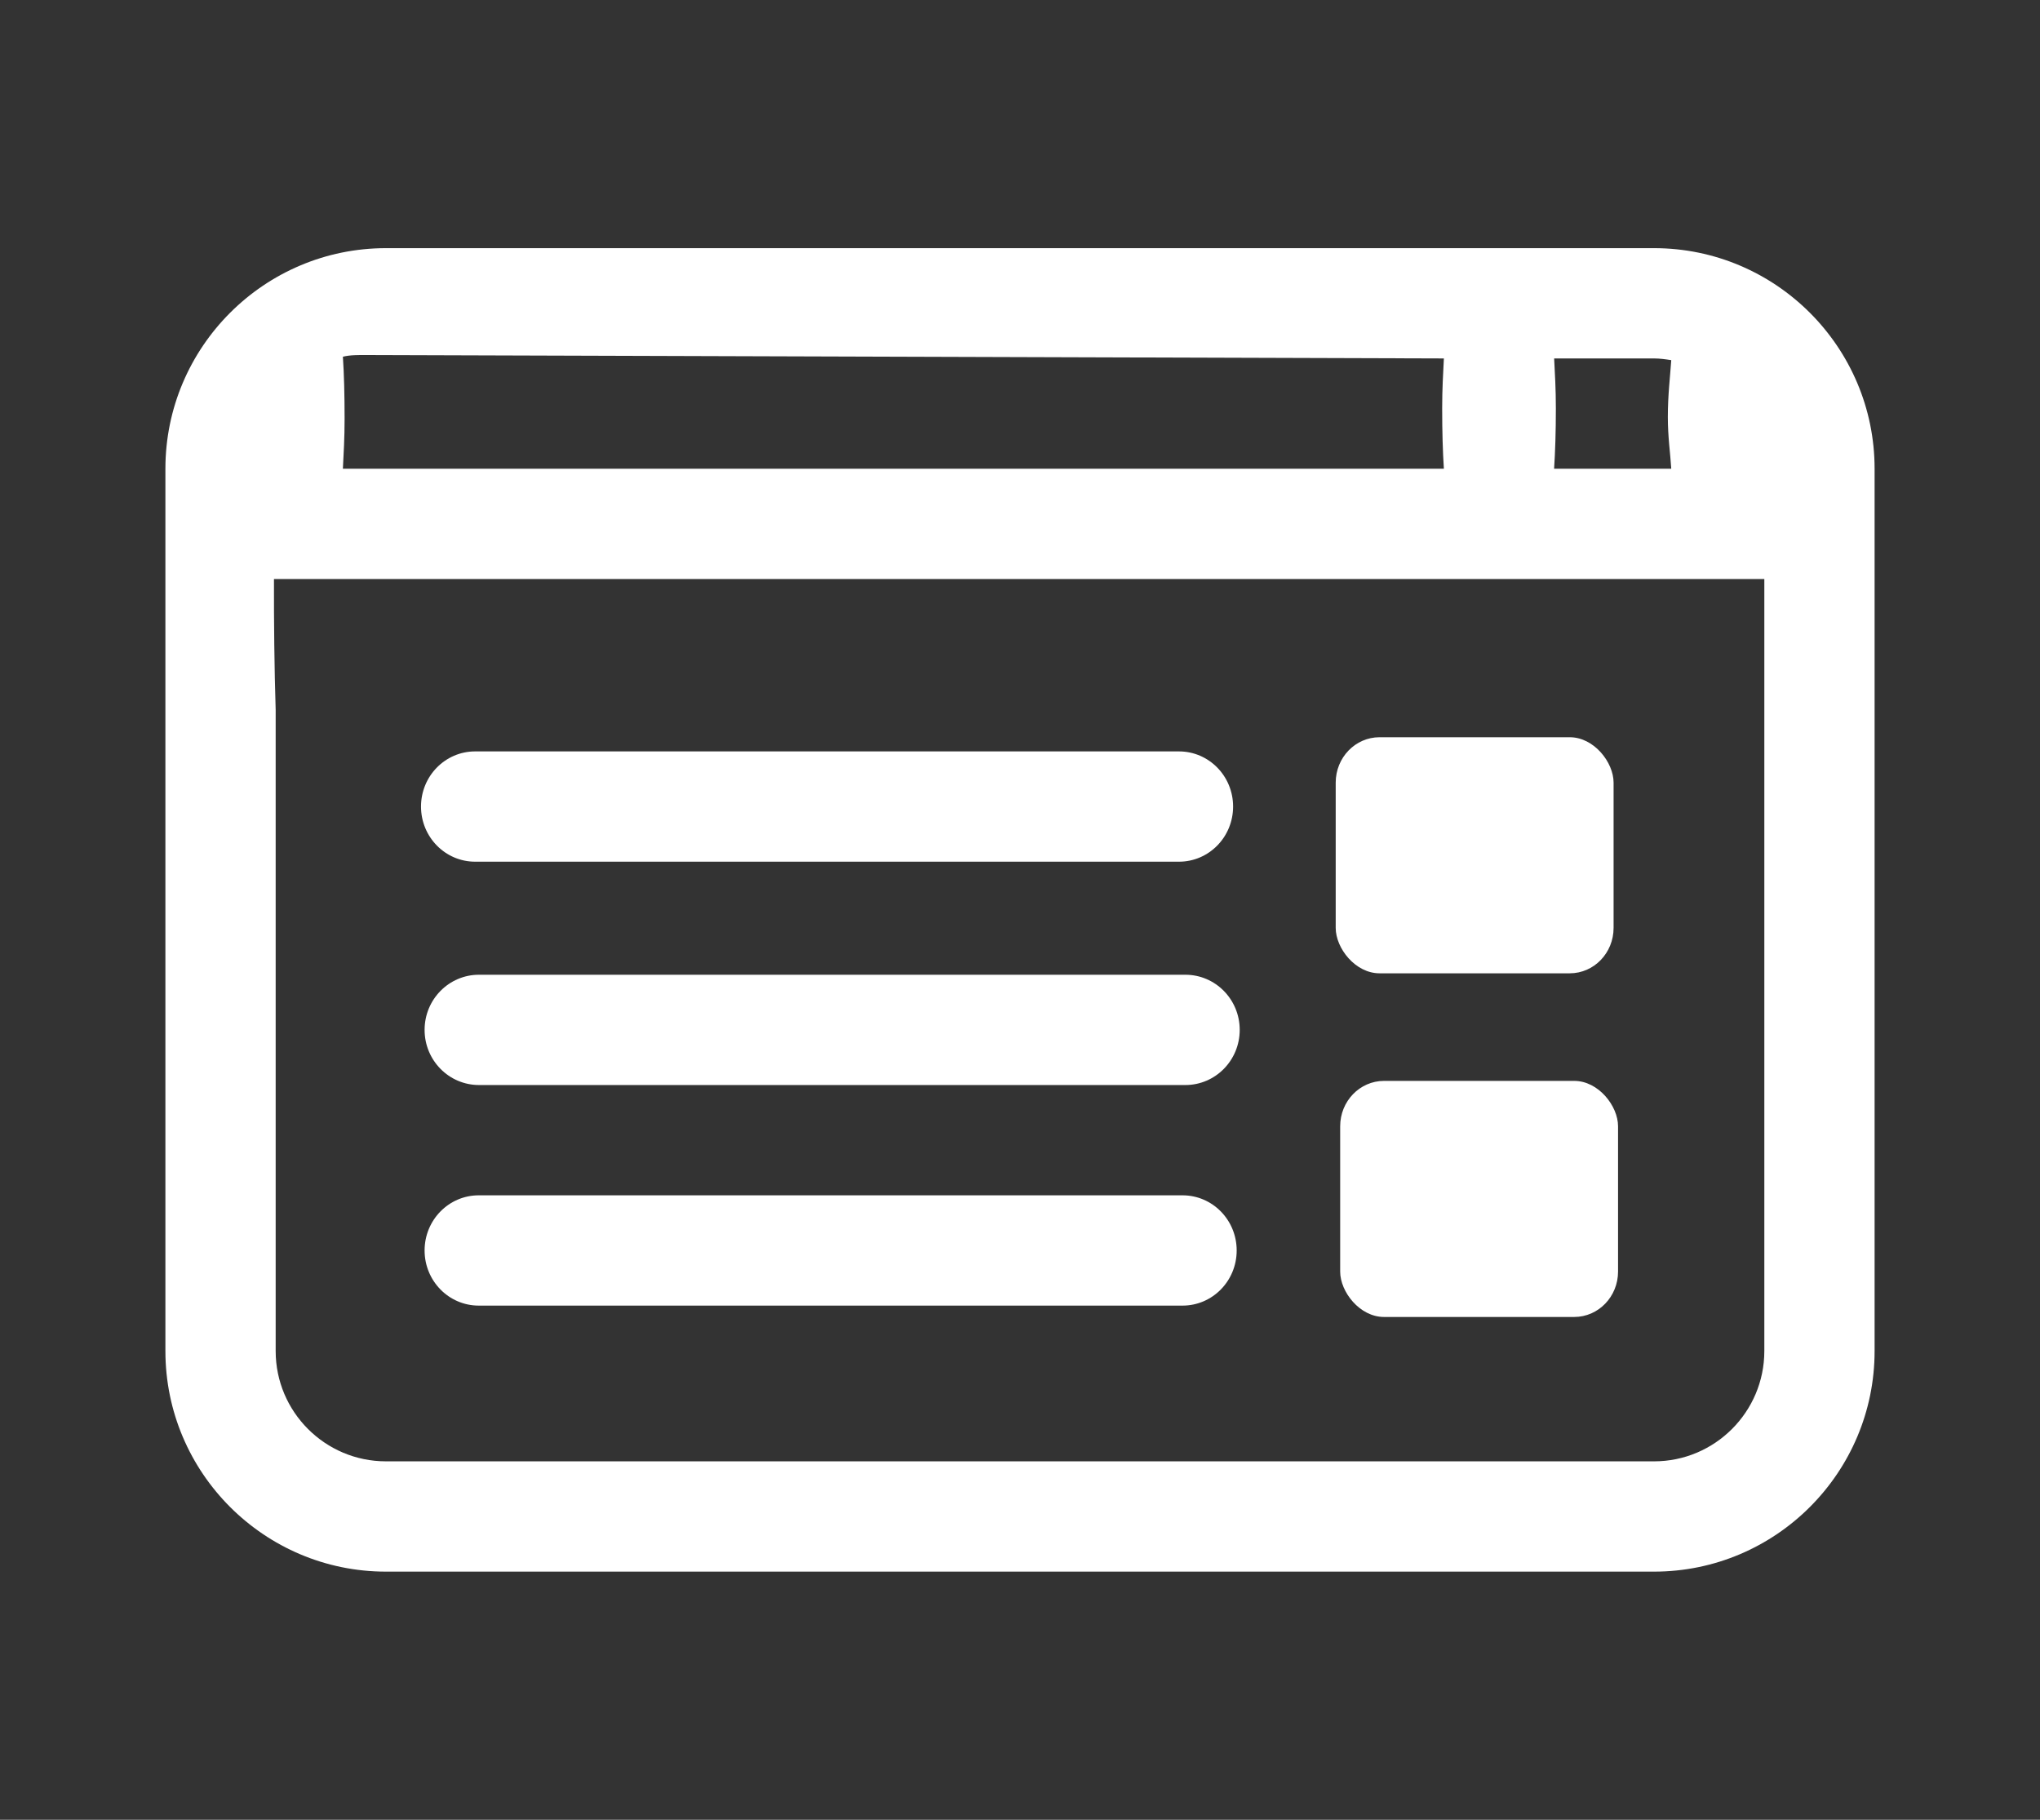 <?xml version="1.0" encoding="UTF-8" standalone="no"?>
<!-- Generator: Adobe Illustrator 16.0.0, SVG Export Plug-In . SVG Version: 6.00 Build 0)  -->

<svg
   xmlns:dc="http://purl.org/dc/elements/1.1/"
   xmlns:cc="http://creativecommons.org/ns#"
   xmlns:rdf="http://www.w3.org/1999/02/22-rdf-syntax-ns#"
   xmlns:svg="http://www.w3.org/2000/svg"
   xmlns="http://www.w3.org/2000/svg"
   xmlns:sodipodi="http://sodipodi.sourceforge.net/DTD/sodipodi-0.dtd"
   xmlns:inkscape="http://www.inkscape.org/namespaces/inkscape"
   version="1.1"
   id="Layer_1"
   x="0px"
   y="0px"
   width="37"
   height="33"
   viewBox="0 0 37 33"
   enable-background="new 0 0 31 24"
   xml:space="preserve"
   inkscape:version="0.48.4 r9939"
   sodipodi:docname="web_letsmt.svg"><rect x="0" y="0" width="37" height="33" fill="#333333" stroke="none"/><defs
   id="defs3048" /><sodipodi:namedview
   pagecolor="#ffffff"
   bordercolor="#666666"
   borderopacity="1"
   objecttolerance="10"
   gridtolerance="10"
   guidetolerance="10"
   inkscape:pageopacity="0"
   inkscape:pageshadow="2"
   inkscape:window-width="1280"
   inkscape:window-height="1002"
   id="namedview3046"
   showgrid="false"
   fit-margin-top="4.5"
   fit-margin-left="3"
   fit-margin-right="3"
   fit-margin-bottom="4.5"
   inkscape:zoom="18.451613"
   inkscape:cx="18.5"
   inkscape:cy="20.641683"
   inkscape:window-x="1272"
   inkscape:window-y="-8"
   inkscape:window-maximized="1"
   inkscape:current-layer="g3024" />
<g
   id="g3024"
   transform="translate(3,4.5)"
   style="fill:#000000">
	
	
	<path
   d="M 18.499,13.176 H 5.687 c -0.544,0 -0.986,0.447 -0.986,1 0,0.553 0.442,1 0.986,1 H 18.499 c 0.545,0 0.986,-0.447 0.986,-1 0,-0.553 -0.441,-1 -0.986,-1 z"
   id="path3030"
   inkscape:connector-curvature="0"
   style="fill:#ffffff" />
	
	<path
   d="M 18.448,17.176 H 5.683 c -0.542,0 -0.982,0.447 -0.982,1 0,0.553 0.44,1 0.982,1 H 18.448 c 0.543,0 0.982,-0.447 0.982,-1 0,-0.553 -0.439,-1 -0.982,-1 z"
   id="path3034"
   inkscape:connector-curvature="0"
   style="fill:#ffffff" />
	
	<path
   style="fill:#ffffff"
   d="M 7,4 C 4.794,4 3,5.794 3,8 l 0,16 c 0,2.206 1.794,4 4,4 l 23,0 c 2.206,0 4,-1.794 4,-4 L 34,8 C 34,5.794 32.206,4 30,4 L 7,4 z M 6.656,5.938 26.188,6 c -0.014,0.276 -0.031,0.553 -0.031,0.906 0,0.427 0.011,0.788 0.031,1.094 L 21.156,8 6.219,8 C 6.233,7.724 6.25,7.447 6.25,7.094 6.25,6.655 6.24,6.278 6.219,5.969 6.347,5.936 6.507,5.937 6.656,5.938 z M 28.188,6 30,6 c 0.106,3.4e-4 0.211,0.015 0.312,0.031 C 30.292,6.328 30.25,6.66 30.25,7.062 30.25,7.428 30.295,7.718 30.312,8 l -2.125,0 C 28.207,7.695 28.219,7.333 28.219,6.906 28.219,6.553 28.202,6.276 28.188,6 z M 4.969,10 21.156,10 32,10 32,11 32,12.375 32,24 c 0,1.103 -0.897,2 -2,2 L 7,26 C 5.897,26 5,25.103 5,24 L 5,12.375 C 4.976,11.608 4.967,10.792 4.969,10 z"
   transform="translate(-3,-4)"
   id="path3038"
   inkscape:connector-curvature="0" />
	
	
	
<path
   d="M 18.383,9.126 H 5.618 c -0.542,0 -0.982,0.447 -0.982,1 0,0.553 0.44,1 0.982,1 H 18.383 c 0.543,0 0.982,-0.447 0.982,-1 0,-0.553 -0.439,-1 -0.982,-1 z"
   id="path3030-1"
   inkscape:connector-curvature="0"
   style="fill:#ffffff" /><rect
   style="fill:#ffffff;fill-opacity:1"
   id="rect3421"
   width="5.04"
   height="4.281"
   x="21.226"
   y="8.869"
   rx="0.795"
   ry="0.823" /><rect
   style="fill:#ffffff;fill-opacity:1"
   id="rect3421-2"
   width="5.04"
   height="4.281"
   x="21.307"
   y="15.101"
   rx="0.795"
   ry="0.823" /></g>
</svg>